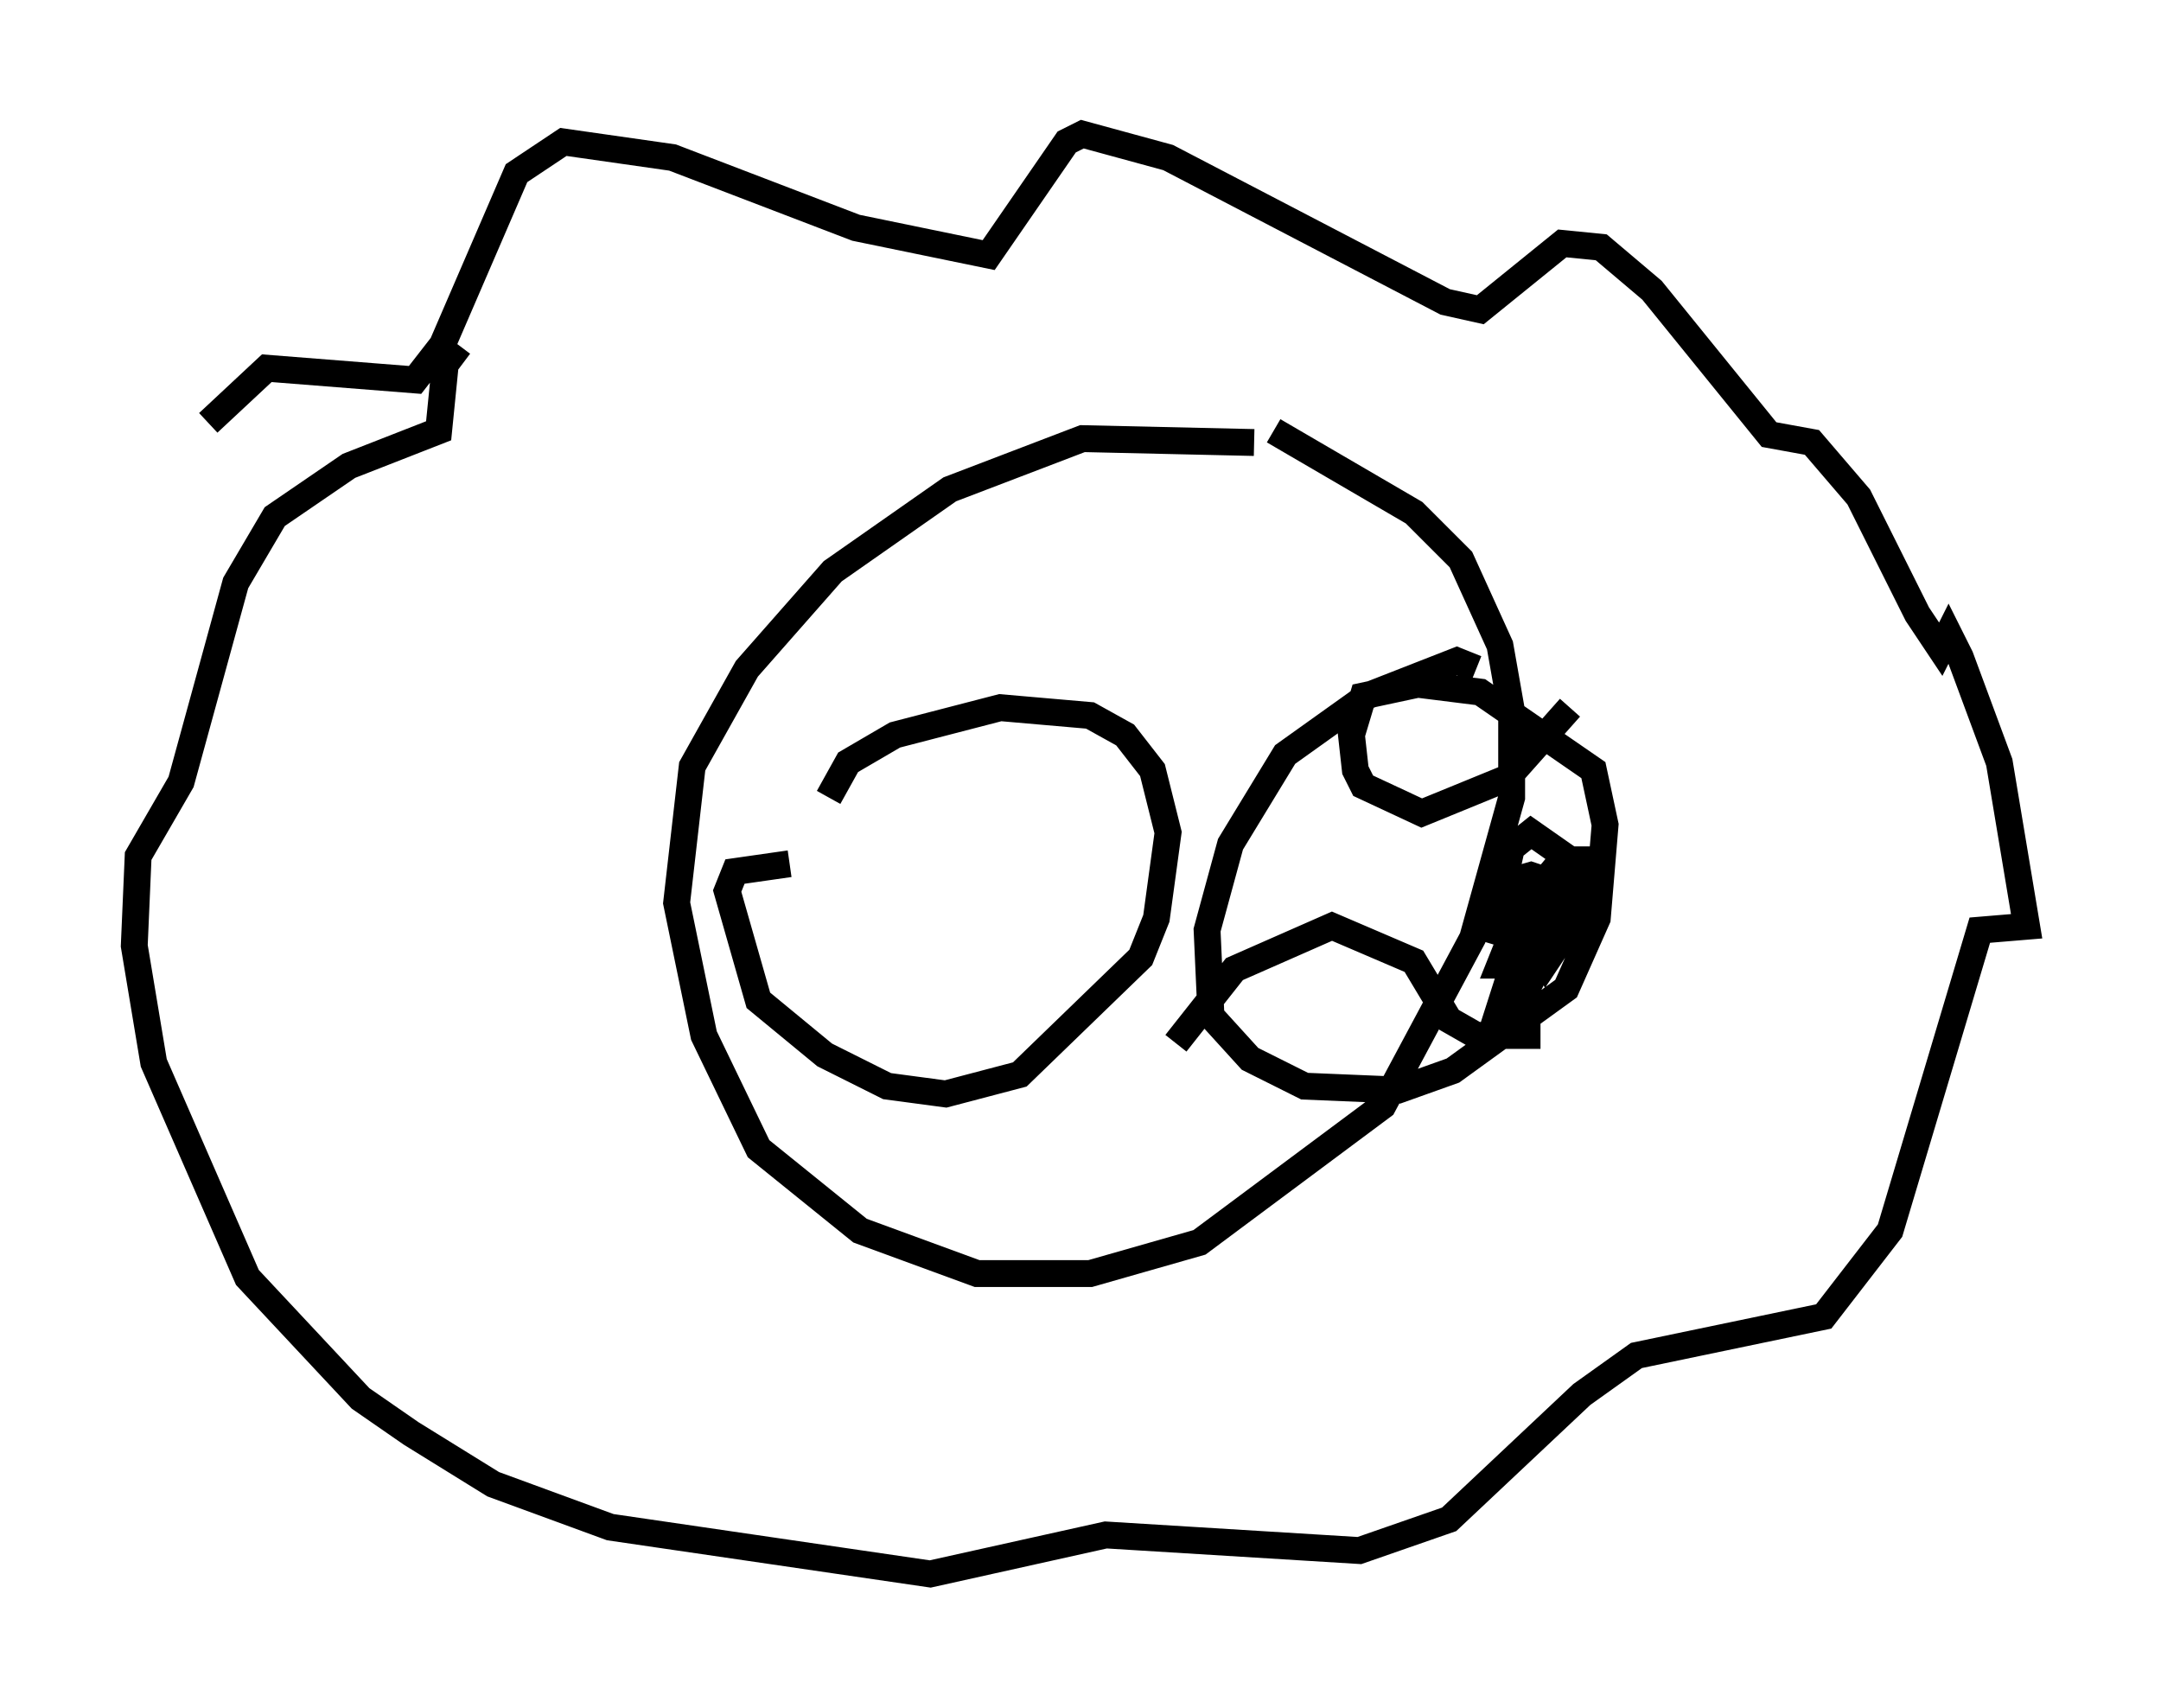 <?xml version="1.0" encoding="utf-8" ?>
<svg baseProfile="full" height="63.598" version="1.1" width="80.447" xmlns="http://www.w3.org/2000/svg" xmlns:ev="http://www.w3.org/2001/xml-events" xmlns:xlink="http://www.w3.org/1999/xlink"><defs /><rect fill="white" height="63.598" width="80.447" x="0" y="0" /><path d="M48.43, 17.927 m-1.743, -1.453 l-6.391, -0.145 -4.939, 1.888 l-4.358, 3.05 -3.196, 3.631 l-2.034, 3.631 -0.581, 5.084 l1.017, 4.939 2.034, 4.212 l3.777, 3.05 4.358, 1.598 l4.212, 0.0 4.067, -1.162 l6.827, -5.084 3.341, -6.246 l1.453, -5.229 0.0, -3.196 l-0.436, -2.469 -1.453, -3.196 l-1.743, -1.743 -5.229, -3.05 m-30.212, -2.469 l-0.581, -0.436 -0.291, 2.905 l-3.341, 1.307 -2.76, 1.888 l-1.453, 2.469 -2.034, 7.408 l-1.598, 2.76 -0.145, 3.341 l0.726, 4.358 3.486, 7.989 l4.212, 4.503 1.888, 1.307 l3.05, 1.888 4.358, 1.598 l11.911, 1.743 6.536, -1.453 l9.441, 0.581 3.341, -1.162 l4.939, -4.648 2.034, -1.453 l6.972, -1.453 2.469, -3.196 l3.341, -11.184 1.743, -0.145 l-1.017, -6.101 -1.453, -3.922 l-0.436, -0.872 -0.291, 0.581 l-0.872, -1.307 -2.179, -4.358 l-1.743, -2.034 -1.598, -0.291 l-4.358, -5.374 -1.888, -1.598 l-1.453, -0.145 -3.05, 2.469 l-1.307, -0.291 -10.313, -5.374 l-3.196, -0.872 -0.581, 0.291 l-2.905, 4.212 -4.939, -1.017 l-6.827, -2.615 -4.067, -0.581 l-1.743, 1.162 -2.76, 6.391 l-1.017, 1.307 -5.52, -0.436 l-2.179, 2.034 m21.642, 16.413 l-2.034, 0.291 -0.291, 0.726 l1.162, 4.067 2.469, 2.034 l2.324, 1.162 2.179, 0.291 l2.76, -0.726 4.503, -4.358 l0.581, -1.453 0.436, -3.196 l-0.581, -2.324 -1.017, -1.307 l-1.307, -0.726 -3.341, -0.291 l-3.922, 1.017 -1.743, 1.017 l-0.726, 1.307 m24.112, -4.793 l-0.726, -0.291 -3.341, 1.307 l-3.05, 2.179 -2.034, 3.341 l-0.872, 3.196 0.145, 3.196 l1.453, 1.598 2.034, 1.017 l3.486, 0.145 2.034, -0.726 l4.212, -3.05 1.162, -2.615 l0.291, -3.486 -0.436, -2.034 l-4.212, -2.905 -2.324, -0.291 l-2.034, 0.436 -0.436, 1.453 l0.145, 1.307 0.291, 0.581 l2.179, 1.017 3.196, -1.307 l2.324, -2.615 m-14.67, 12.492 l2.179, -2.76 3.631, -1.598 l3.05, 1.307 1.307, 2.179 l1.017, 0.581 1.888, 0.0 l0.0, -1.017 m0.872, -3.341 l-1.017, 0.581 -1.162, 3.631 l1.017, -1.017 1.017, -2.034 l0.436, -1.453 -0.581, 0.291 l-0.145, 1.017 0.291, 0.581 l1.743, -2.615 0.145, -1.162 l-1.307, 0.0 -1.453, 1.743 l-0.872, 2.179 0.726, 0.0 l2.179, -2.324 0.0, -0.872 l-1.598, 0.0 -1.017, 0.726 l-0.291, 0.726 0.581, 0.145 l1.017, -0.581 0.436, -0.872 l-0.872, -0.291 -1.017, 0.291 l-0.436, 1.743 1.453, 0.436 l1.453, -1.598 0.0, -1.453 l-1.453, -1.017 -0.726, 0.581 l-0.291, 1.307 0.291, 1.017 l0.872, 0.436 " fill="none" stroke="black" stroke-width="1" /></svg>